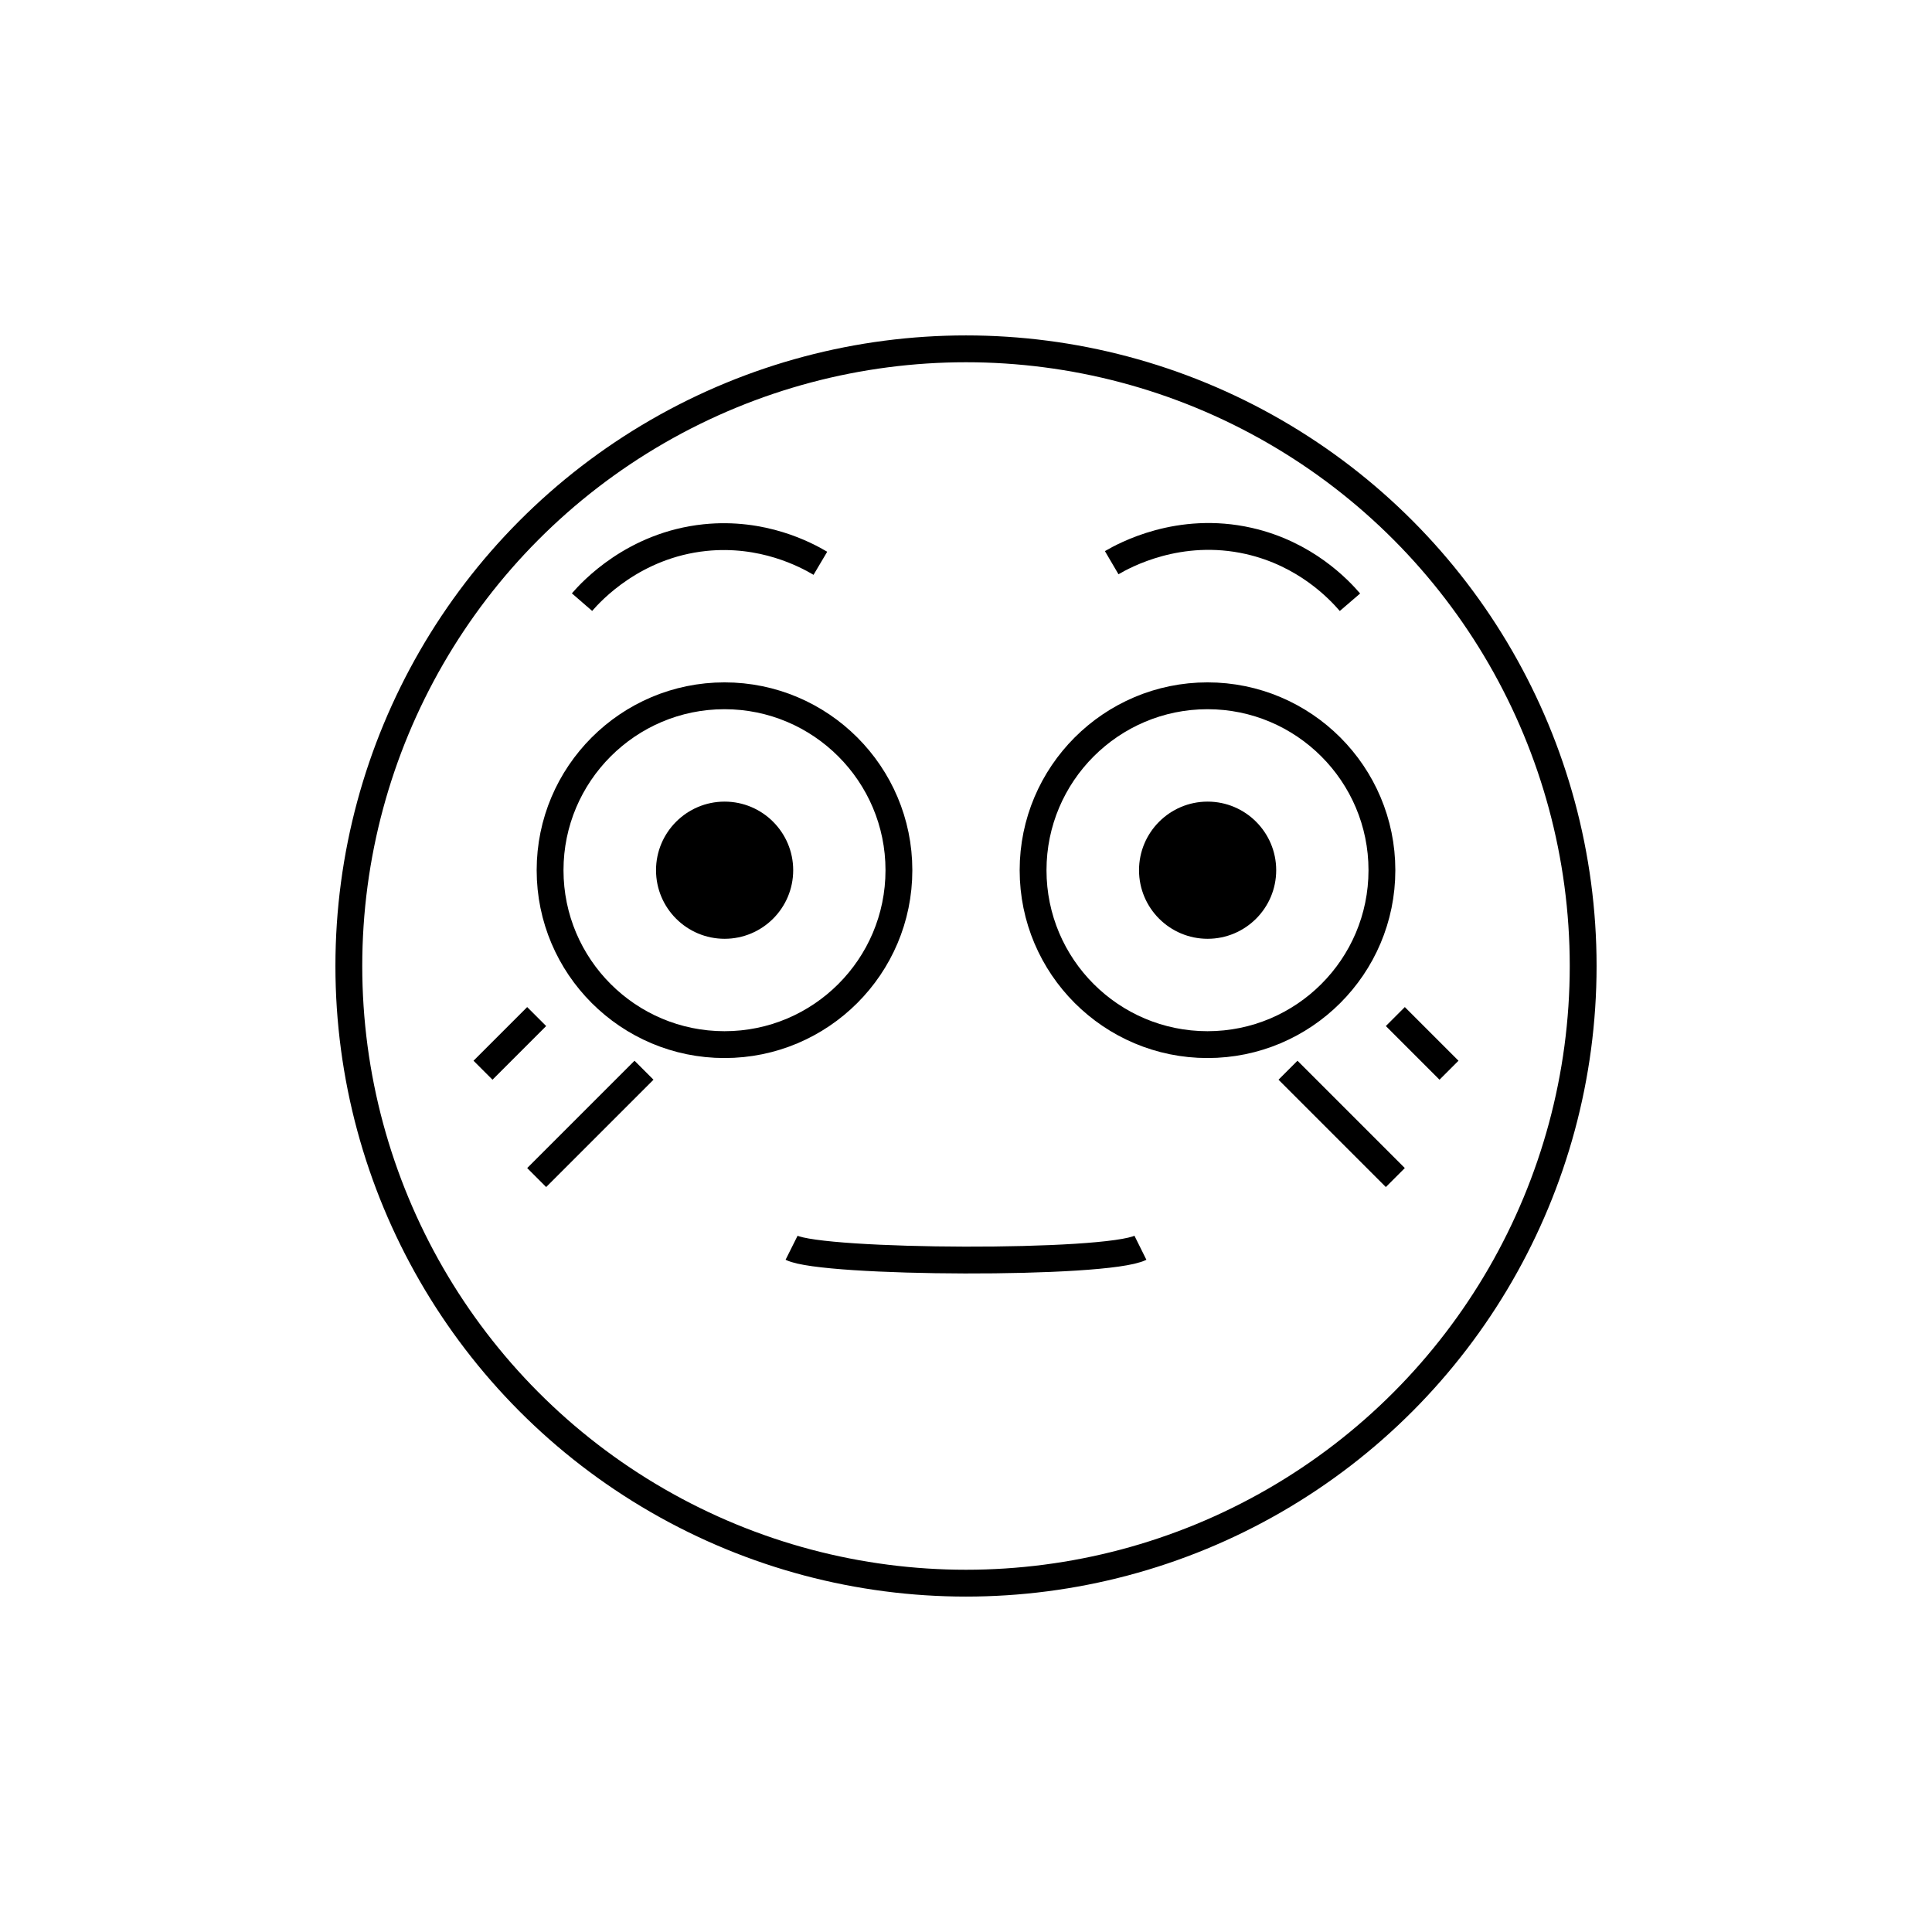 <svg id="emoji" viewBox="0 0 72 72" xmlns="http://www.w3.org/2000/svg" width="64" height="64">
  <g id="line-supplement">
    <line x1="18" x2="20" y1="39.884" y2="37.884" fill="none" stroke="#000000" strokeLinecap="round" strokeLinejoin="round" strokeMiterlimit="10" strokeWidth="2"/>
    <line x1="20" x2="24" y1="43.884" y2="39.884" fill="none" stroke="#000000" strokeLinecap="round" strokeLinejoin="round" strokeMiterlimit="10" strokeWidth="2"/>
    <line x1="54" x2="52" y1="39.884" y2="37.884" fill="none" stroke="#000000" strokeLinecap="round" strokeLinejoin="round" strokeMiterlimit="10" strokeWidth="2"/>
    <line x1="52" x2="48" y1="43.884" y2="39.884" fill="none" stroke="#000000" strokeLinecap="round" strokeLinejoin="round" strokeMiterlimit="10" strokeWidth="2"/>
  </g>
  <g id="line">
    <path d="M29.56,32.43c0,1.411-1.146,2.556-2.556,2.556s-2.556-1.144-2.556-2.556c0-1.41,1.146-2.556,2.556-2.556 S29.56,31.02,29.56,32.43"/>
    <path d="M47.56,32.43c0,1.411-1.146,2.556-2.556,2.556s-2.556-1.144-2.556-2.556c0-1.41,1.146-2.556,2.556-2.556 S47.56,31.02,47.56,32.43"/>
    <circle cx="36" cy="36" r="23" fill="none" stroke="#000000" strokeMiterlimit="10" strokeWidth="2"/>
    <path fill="none" stroke="#000000" strokeMiterlimit="10" strokeWidth="2" d="M33.5,32.43c0,3.59-2.914,6.5-6.5,6.5 s-6.5-2.91-6.5-6.5c0-3.586,2.914-6.5,6.5-6.5S33.5,28.844,33.5,32.43"/>
    <path fill="none" stroke="#000000" strokeMiterlimit="10" strokeWidth="2" d="M51.5,32.43c0,3.59-2.914,6.5-6.5,6.5 s-6.5-2.91-6.5-6.5c0-3.586,2.914-6.5,6.5-6.5S51.5,28.844,51.5,32.43"/>
    <path fill="none" stroke="#000000" strokeLinecap="round" strokeLinejoin="round" strokeMiterlimit="10" strokeWidth="2" d="M21.69,22.44c0.352-0.406,1.928-2.129,4.582-2.405c2.153-0.223,3.761,0.637,4.301,0.957"/>
    <path fill="none" stroke="#000000" strokeLinecap="round" strokeLinejoin="round" strokeMiterlimit="10" strokeWidth="2" d="M41.43,20.97c0.464-0.272,2.509-1.4,5.111-0.81c2.111,0.478,3.359,1.808,3.768,2.284"/>
    <path fill="none" stroke="#000000" strokeLinecap="round" strokeLinejoin="round" strokeMiterlimit="10" strokeWidth="2" d="M42.5,46.5c-1.284,0.638-11.832,0.584-13,0"/>
  </g>
</svg>
